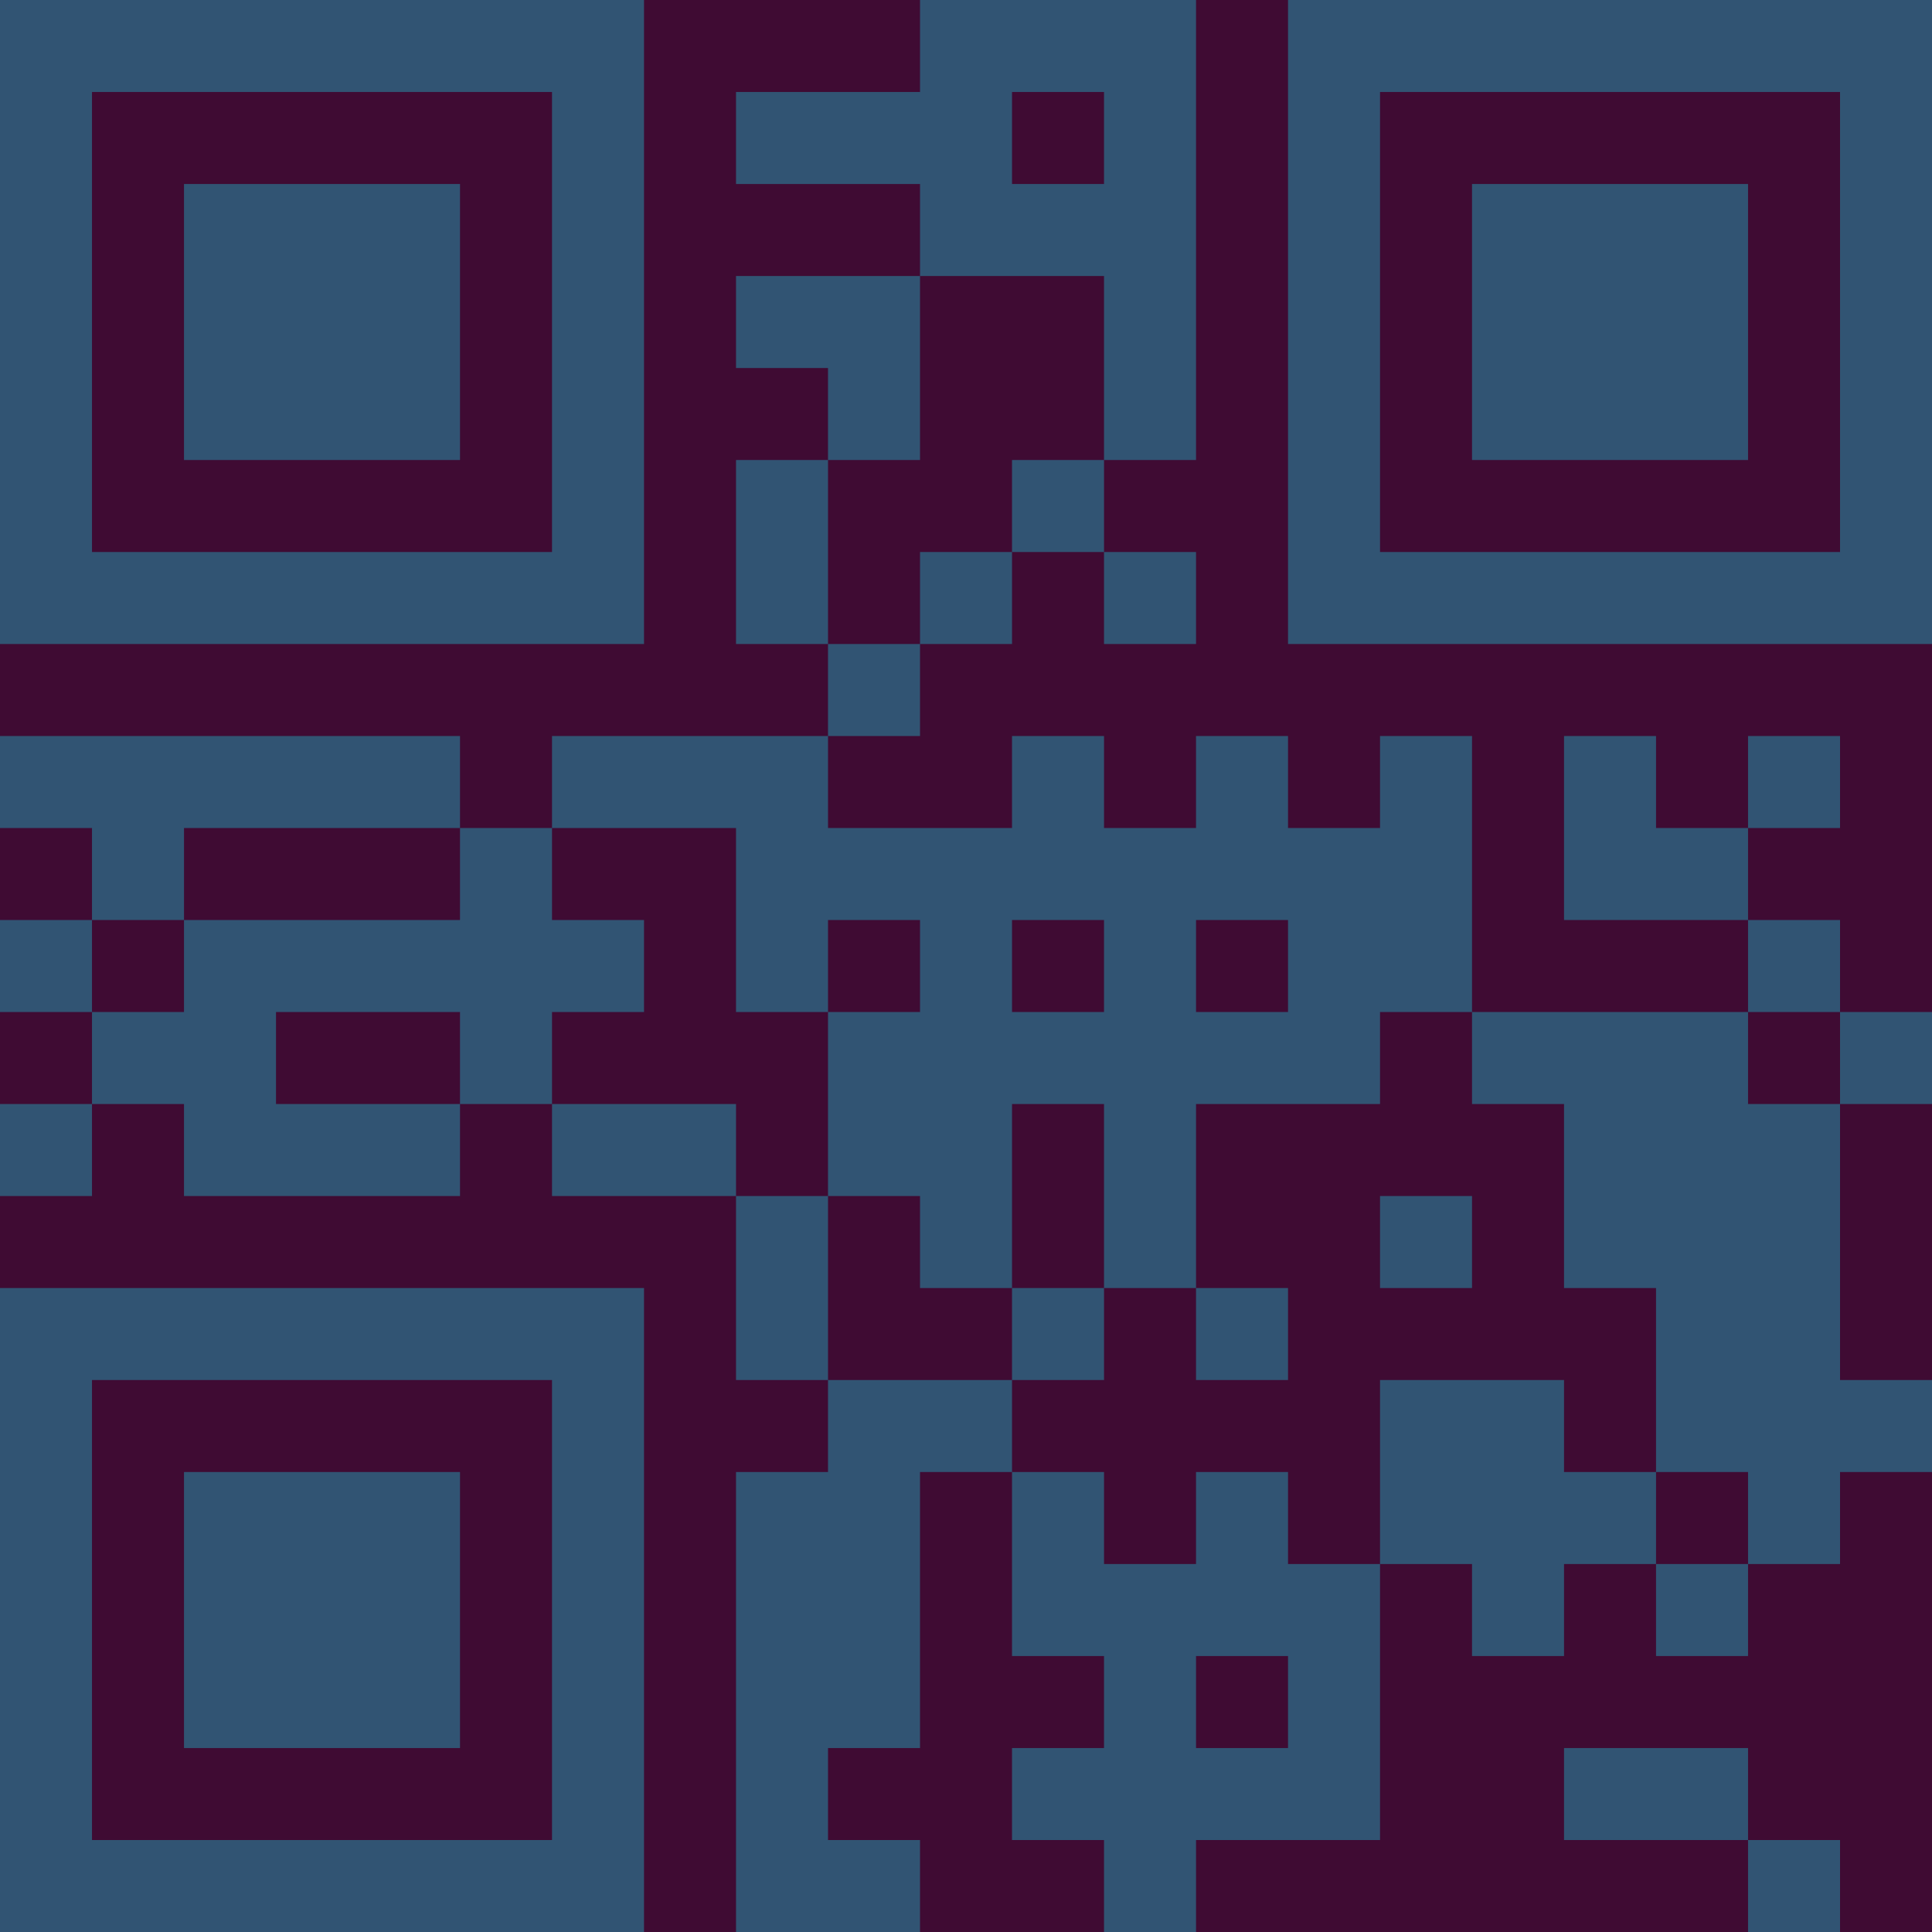 <?xml version="1.0" encoding="UTF-8"?>
<svg xmlns="http://www.w3.org/2000/svg" version="1.1" width="300" height="300" viewBox="0 0 300 300"><rect x="0" y="0" width="300" height="300" fill="#3f0b33"/><g transform="scale(14.286)"><g transform="translate(0,0)"><path fill-rule="evenodd" d="M10 0L10 1L8 1L8 2L10 2L10 3L8 3L8 4L9 4L9 5L8 5L8 7L9 7L9 8L6 8L6 9L5 9L5 8L0 8L0 9L1 9L1 10L0 10L0 11L1 11L1 12L0 12L0 13L1 13L1 12L2 12L2 13L5 13L5 12L6 12L6 13L8 13L8 15L9 15L9 16L8 16L8 21L10 21L10 20L9 20L9 19L10 19L10 16L11 16L11 18L12 18L12 19L11 19L11 20L12 20L12 21L13 21L13 20L15 20L15 17L16 17L16 18L17 18L17 17L18 17L18 18L19 18L19 17L20 17L20 16L21 16L21 15L20 15L20 12L21 12L21 11L20 11L20 10L19 10L19 9L20 9L20 8L19 8L19 9L18 9L18 8L17 8L17 10L19 10L19 11L16 11L16 8L15 8L15 9L14 9L14 8L13 8L13 9L12 9L12 8L11 8L11 9L9 9L9 8L10 8L10 7L11 7L11 6L12 6L12 7L13 7L13 6L12 6L12 5L13 5L13 0ZM11 1L11 2L12 2L12 1ZM10 3L10 5L9 5L9 7L10 7L10 6L11 6L11 5L12 5L12 3ZM2 9L2 10L1 10L1 11L2 11L2 10L5 10L5 9ZM6 9L6 10L7 10L7 11L6 11L6 12L8 12L8 13L9 13L9 15L11 15L11 16L12 16L12 17L13 17L13 16L14 16L14 17L15 17L15 15L17 15L17 16L18 16L18 17L19 17L19 16L18 16L18 14L17 14L17 12L16 12L16 11L15 11L15 12L13 12L13 14L12 14L12 12L11 12L11 14L10 14L10 13L9 13L9 11L10 11L10 10L9 10L9 11L8 11L8 9ZM11 10L11 11L12 11L12 10ZM13 10L13 11L14 11L14 10ZM3 11L3 12L5 12L5 11ZM19 11L19 12L20 12L20 11ZM15 13L15 14L16 14L16 13ZM11 14L11 15L12 15L12 14ZM13 14L13 15L14 15L14 14ZM13 18L13 19L14 19L14 18ZM17 19L17 20L19 20L19 21L20 21L20 20L19 20L19 19ZM0 0L0 7L7 7L7 0ZM1 1L1 6L6 6L6 1ZM2 2L2 5L5 5L5 2ZM14 0L14 7L21 7L21 0ZM15 1L15 6L20 6L20 1ZM16 2L16 5L19 5L19 2ZM0 14L0 21L7 21L7 14ZM1 15L1 20L6 20L6 15ZM2 16L2 19L5 19L5 16Z" fill="#315473"/></g></g></svg>
